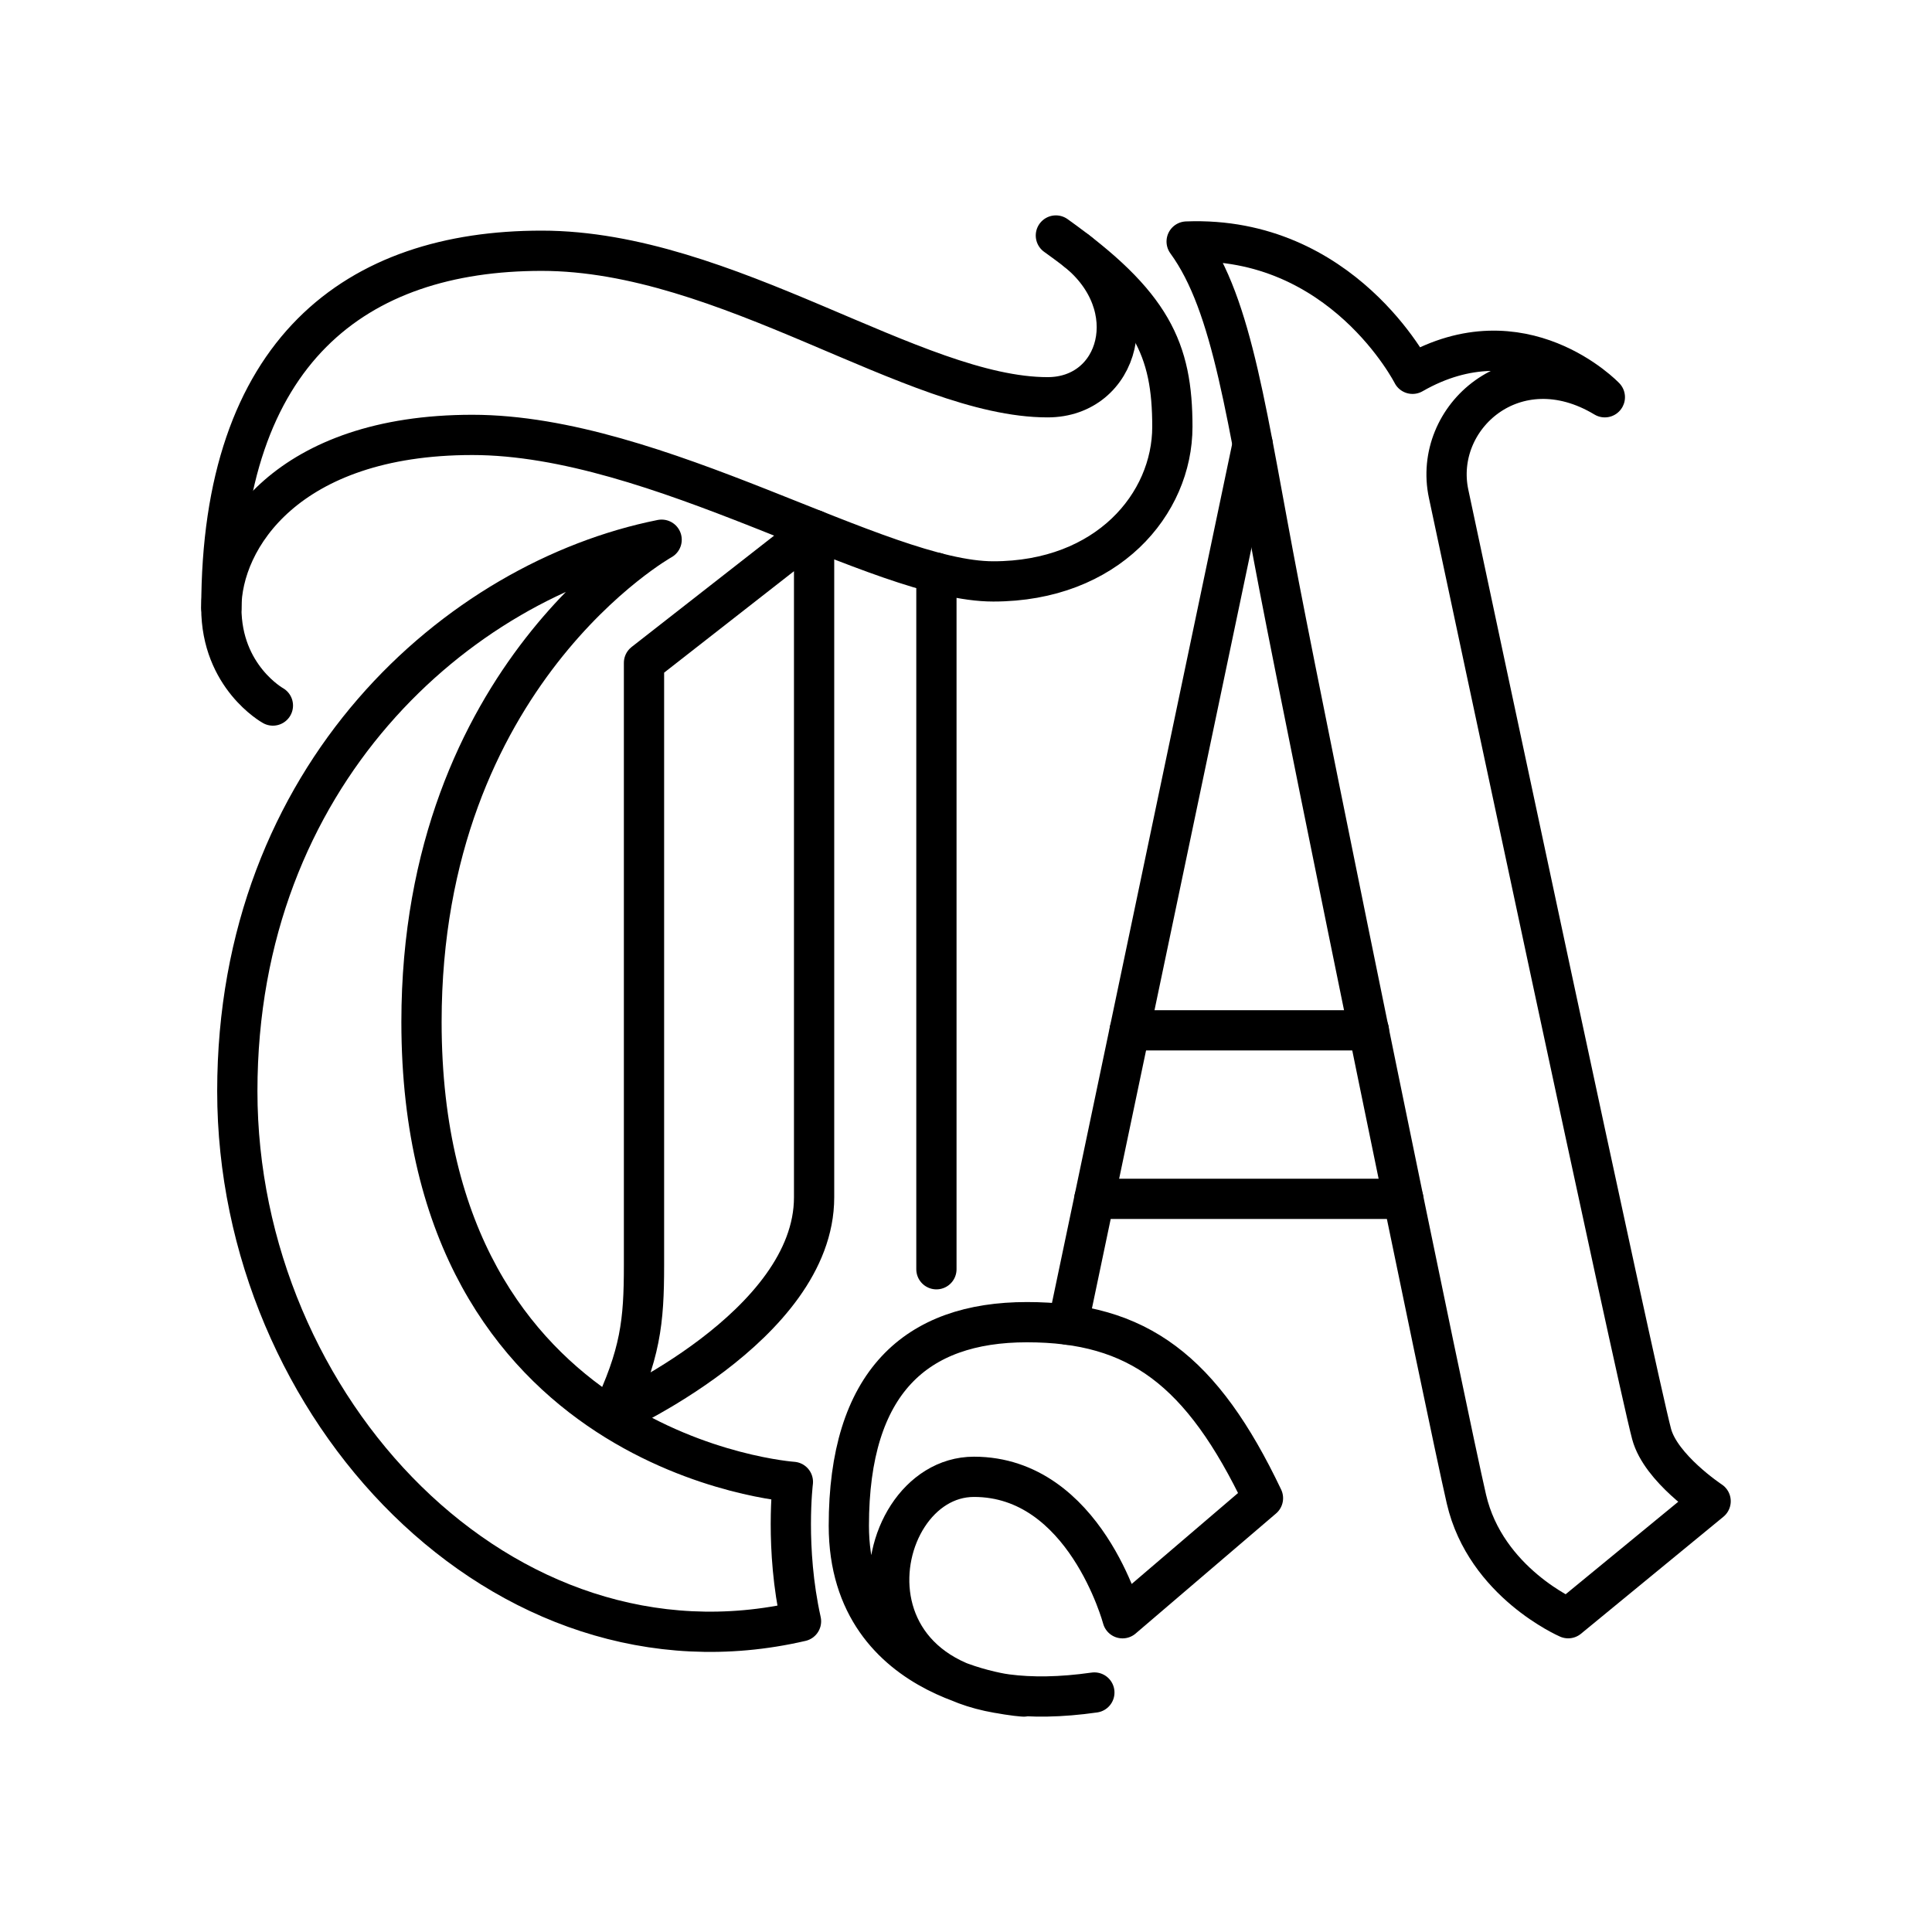 <?xml version="1.0" encoding="UTF-8"?><svg id="a" xmlns="http://www.w3.org/2000/svg" viewBox="0 0 48 48"><path d="M26.233,5.851c2.389,1.706,2.894,2.831,2.894,4.752s-1.618,3.842-4.449,3.842-8.342-3.64-12.943-3.64-6.236,2.579-6.236,4.297,1.281,2.427,1.281,2.427" style="fill:none; stroke:#000; stroke-linecap:round; stroke-linejoin:round;"/><path d="M5.5,15.103c0-6.396,3.354-8.873,7.955-8.873s9.252,3.64,12.573,3.64c1.786,0,2.43-2.275.717-3.64" style="fill:none; stroke:#000; stroke-linecap:round; stroke-linejoin:round;"/><path d="M20.226,13.165v16.583c0,3.202-5.042,5.432-5.042,5.432.729-1.534.816-2.331.816-3.747v-14.965l4.227-3.303Z" style="fill:none; stroke:#000; stroke-linecap:round; stroke-linejoin:round;"/><line x1="23.265" y1="14.231" x2="23.265" y2="31.534" style="fill:none; stroke:#000; stroke-linecap:round; stroke-linejoin:round;"/><path d="M16.437,13.409c-5.056,1.011-10.541,5.839-10.541,13.701s6.598,14.889,14.005,13.17c-.405-1.82-.202-3.463-.202-3.463,0,0-9.227-.632-9.227-11.426,0-8.645,5.966-11.982,5.966-11.982Z" style="fill:none; stroke:#000; stroke-linecap:round; stroke-linejoin:round;"/><line x1="26.533" y1="32.912" x2="31.122" y2="11.038" style="fill:none; stroke:#000; stroke-linecap:round; stroke-linejoin:round;"/><path d="M39.871,9.87c-2.225-1.34-4.287.498-3.88,2.401.442,2.073,4.656,21.911,5.043,23.358.228.852,1.466,1.668,1.466,1.668l-3.539,2.907s-2.048-.885-2.528-2.958-3.848-18.508-4.651-22.675c-.814-4.224-1.138-6.977-2.3-8.57,3.868-.152,5.612,3.286,5.612,3.286,2.73-1.567,4.778.581,4.778.581Z" style="fill:none; stroke:#000; stroke-linecap:round; stroke-linejoin:round;"/><line x1="28.067" y1="25.598" x2="34.01" y2="25.598" style="fill:none; stroke:#000; stroke-linecap:round; stroke-linejoin:round;"/><line x1="34.864" y1="29.785" x2="27.189" y2="29.785" style="fill:none; stroke:#000; stroke-linecap:round; stroke-linejoin:round;"/><path d="M27.189,42.05c-6.741.961-5.747-5.359-2.991-5.359s3.691,3.514,3.691,3.514l3.489-2.983c-1.517-3.185-3.109-4.373-5.865-4.373s-4.424,1.492-4.424,5.056c0,4.019,4.348,4.245,4.348,4.245" style="fill:none; stroke:#000; stroke-linecap:round; stroke-linejoin:round;"/></svg>